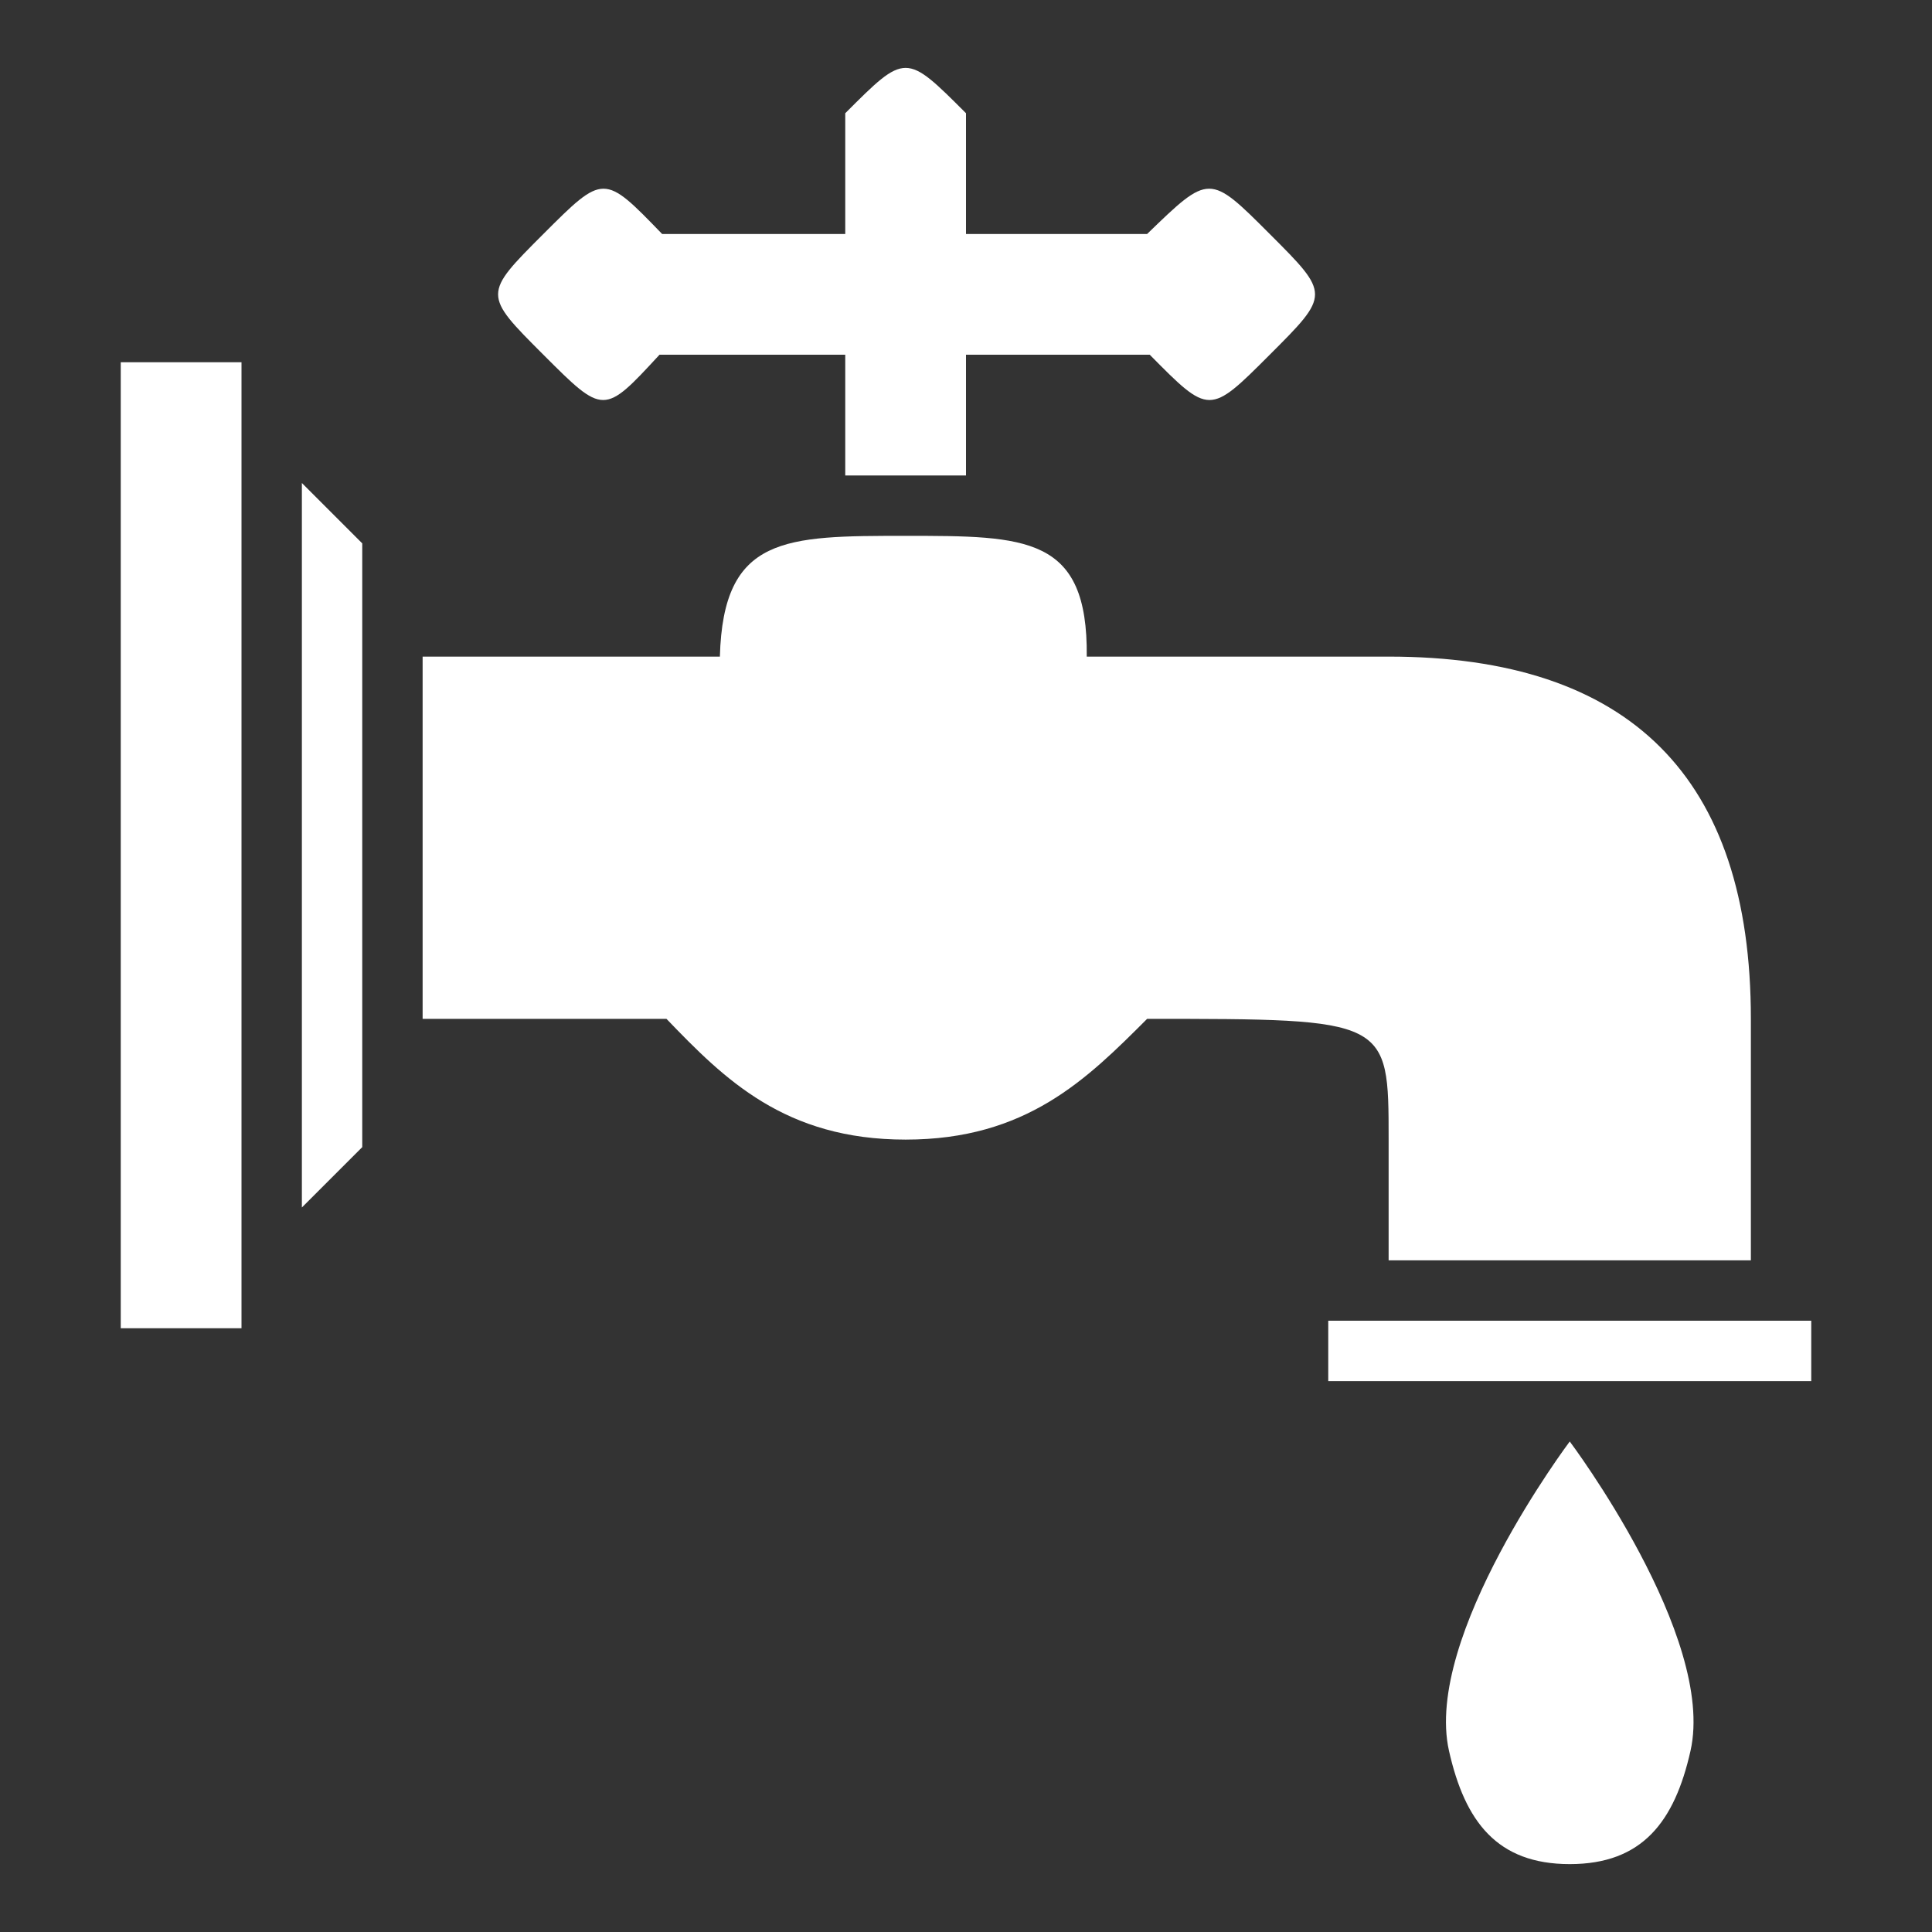 <svg width="28" height="28" viewBox="0 0 28 28" fill="none" xmlns="http://www.w3.org/2000/svg">
<rect x="0" y="0" width="28" height="28" fill="#333333" stroke="none"/>
<path d="M13.125 0.984C12.906 0.984 12.688 1.203 12.25 1.641V3.391H9.596C8.75 2.516 8.75 2.516 7.875 3.391C7 4.266 7 4.266 7.875 5.141C8.75 6.016 8.75 6.016 9.558 5.141H12.25V6.891H14V5.141H16.663C17.528 6.016 17.527 6.016 18.402 5.141C19.277 4.266 19.277 4.266 18.402 3.391C17.527 2.516 17.528 2.516 16.625 3.391H14V1.641C13.562 1.203 13.344 0.984 13.125 0.984ZM1.75 5.25V19.25H3.5V5.25H1.75ZM5.25 7.875L4.375 7V17.5L5.25 16.625V7.875ZM13.125 7.766C11.375 7.766 10.481 7.766 10.433 9.516H6.125V14.766H9.659C10.5 15.641 11.375 16.516 13.125 16.516C14.875 16.516 15.75 15.641 16.625 14.766C20.125 14.766 20.125 14.766 20.125 16.516V18.266H25.375V14.766C25.375 11.266 23.625 9.516 20.125 9.516H15.75C15.769 7.766 14.875 7.766 13.125 7.766ZM19.25 19.141V20.016H26.25V19.141H19.25ZM22.75 20.891C22.75 20.891 20.627 23.716 21 25.375C21.231 26.401 21.698 27.016 22.75 27.016C23.802 27.016 24.269 26.401 24.5 25.375C24.873 23.716 22.75 20.891 22.75 20.891Z" fill="white"/>
</svg>
